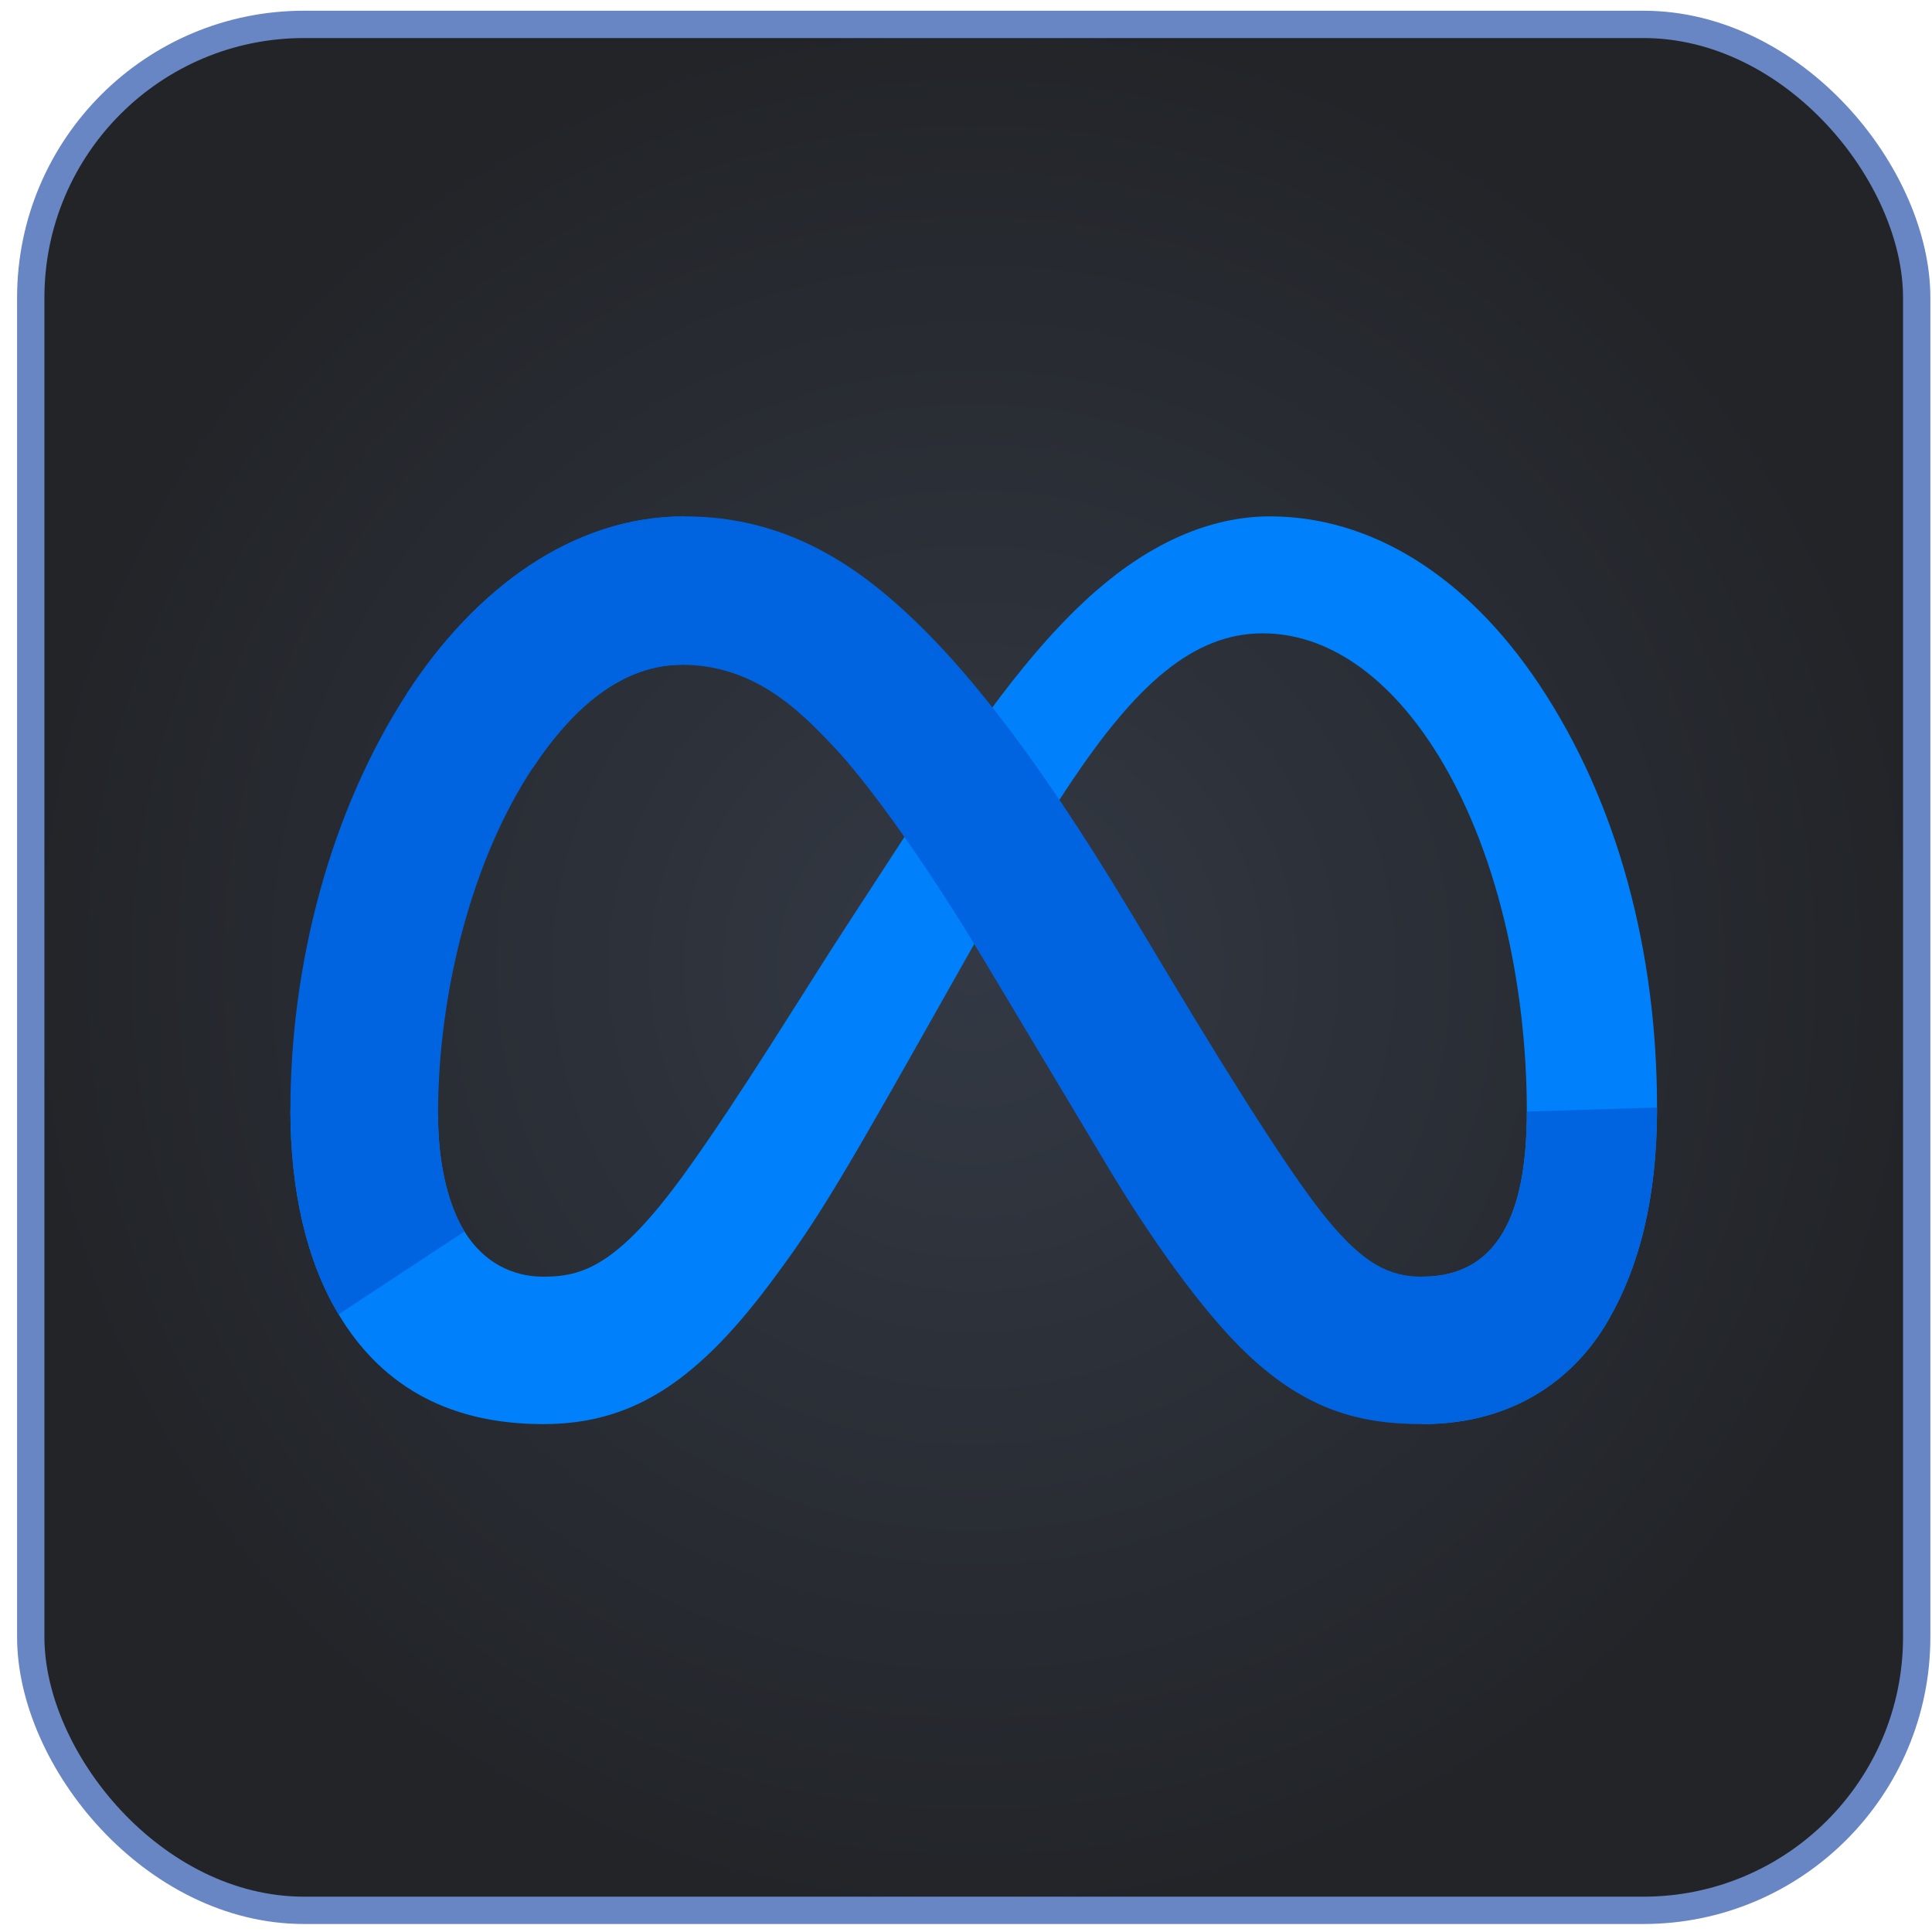 <svg width="95" height="95" viewBox="0 0 95 95" fill="none" xmlns="http://www.w3.org/2000/svg">
<rect x="1.512" y="1.199" width="92.736" height="92.736" rx="13.44" fill="url(#paint0_radial_1024_11570)"/>
<rect x="1.512" y="1.199" width="92.736" height="92.736" rx="13.44" stroke="#6886C3" stroke-width="1.344"/>
<g clip-path="url(#clip0_1024_11570)">
<path d="M21.539 54.826C21.539 57.392 22.102 59.362 22.838 60.554C23.803 62.115 25.242 62.776 26.71 62.776C28.603 62.776 30.335 62.306 33.672 57.691C36.345 53.992 39.495 48.799 41.615 45.544L45.205 40.029C47.698 36.199 50.584 31.941 53.893 29.055C56.594 26.699 59.508 25.391 62.441 25.391C67.365 25.391 72.055 28.244 75.645 33.596C79.573 39.456 81.48 46.839 81.48 54.457C81.48 58.986 80.588 62.314 79.069 64.943C77.601 67.485 74.741 70.026 69.929 70.026V62.776C74.049 62.776 75.077 58.991 75.077 54.658C75.077 48.484 73.638 41.632 70.467 36.736C68.216 33.264 65.299 31.142 62.091 31.142C58.621 31.142 55.828 33.759 52.69 38.426C51.021 40.905 49.308 43.927 47.385 47.336L45.268 51.087C41.014 58.628 39.937 60.346 37.81 63.181C34.083 68.144 30.901 70.026 26.71 70.026C21.74 70.026 18.596 67.873 16.65 64.63C15.061 61.986 14.28 58.519 14.28 54.567L21.539 54.826Z" fill="#0081FB"/>
<path d="M20.004 34.107C23.332 28.978 28.134 25.391 33.642 25.391C36.832 25.391 40.003 26.335 43.315 29.039C46.937 31.995 50.797 36.862 55.614 44.885L57.341 47.764C61.51 54.709 63.882 58.282 65.27 59.968C67.055 62.131 68.305 62.776 69.93 62.776C74.049 62.776 75.078 58.991 75.078 54.658L81.481 54.457C81.481 58.986 80.588 62.314 79.069 64.943C77.602 67.485 74.741 70.026 69.93 70.026C66.938 70.026 64.288 69.376 61.358 66.611C59.105 64.49 56.471 60.72 54.445 57.331L48.418 47.264C45.395 42.212 42.62 38.445 41.015 36.739C39.288 34.904 37.068 32.689 33.526 32.689C30.658 32.689 28.223 34.701 26.185 37.779L20.004 34.107Z" fill="url(#paint1_linear_1024_11570)"/>
<path d="M33.525 32.689C30.657 32.689 28.222 34.701 26.184 37.779C23.303 42.128 21.539 48.605 21.539 54.826C21.539 57.392 22.102 59.362 22.838 60.554L16.65 64.63C15.061 61.986 14.28 58.519 14.28 54.567C14.28 47.381 16.253 39.891 20.003 34.107C23.331 28.978 28.133 25.391 33.642 25.391L33.525 32.689Z" fill="url(#paint2_linear_1024_11570)"/>
</g>
<defs>
<radialGradient id="paint0_radial_1024_11570" cx="0" cy="0" r="1" gradientUnits="userSpaceOnUse" gradientTransform="translate(47.88 47.567) rotate(90) scale(47.04)">
<stop stop-color="#333944"/>
<stop offset="1" stop-color="#222428"/>
</radialGradient>
<linearGradient id="paint1_linear_1024_11570" x1="873.181" y1="2522" x2="5494.74" y2="2755.42" gradientUnits="userSpaceOnUse">
<stop stop-color="#0064E1"/>
<stop offset="0.4" stop-color="#0064E1"/>
<stop offset="0.83" stop-color="#0073EE"/>
<stop offset="1" stop-color="#0082FB"/>
</linearGradient>
<linearGradient id="paint2_linear_1024_11570" x1="1065.88" y1="3273.68" x2="1065.88" y2="1567.76" gradientUnits="userSpaceOnUse">
<stop stop-color="#0082FB"/>
<stop offset="1" stop-color="#0064E0"/>
</linearGradient>
<clipPath id="clip0_1024_11570">
<rect width="67.2" height="44.888" fill="white" transform="translate(14.28 25.391)"/>
</clipPath>
</defs>
</svg>
